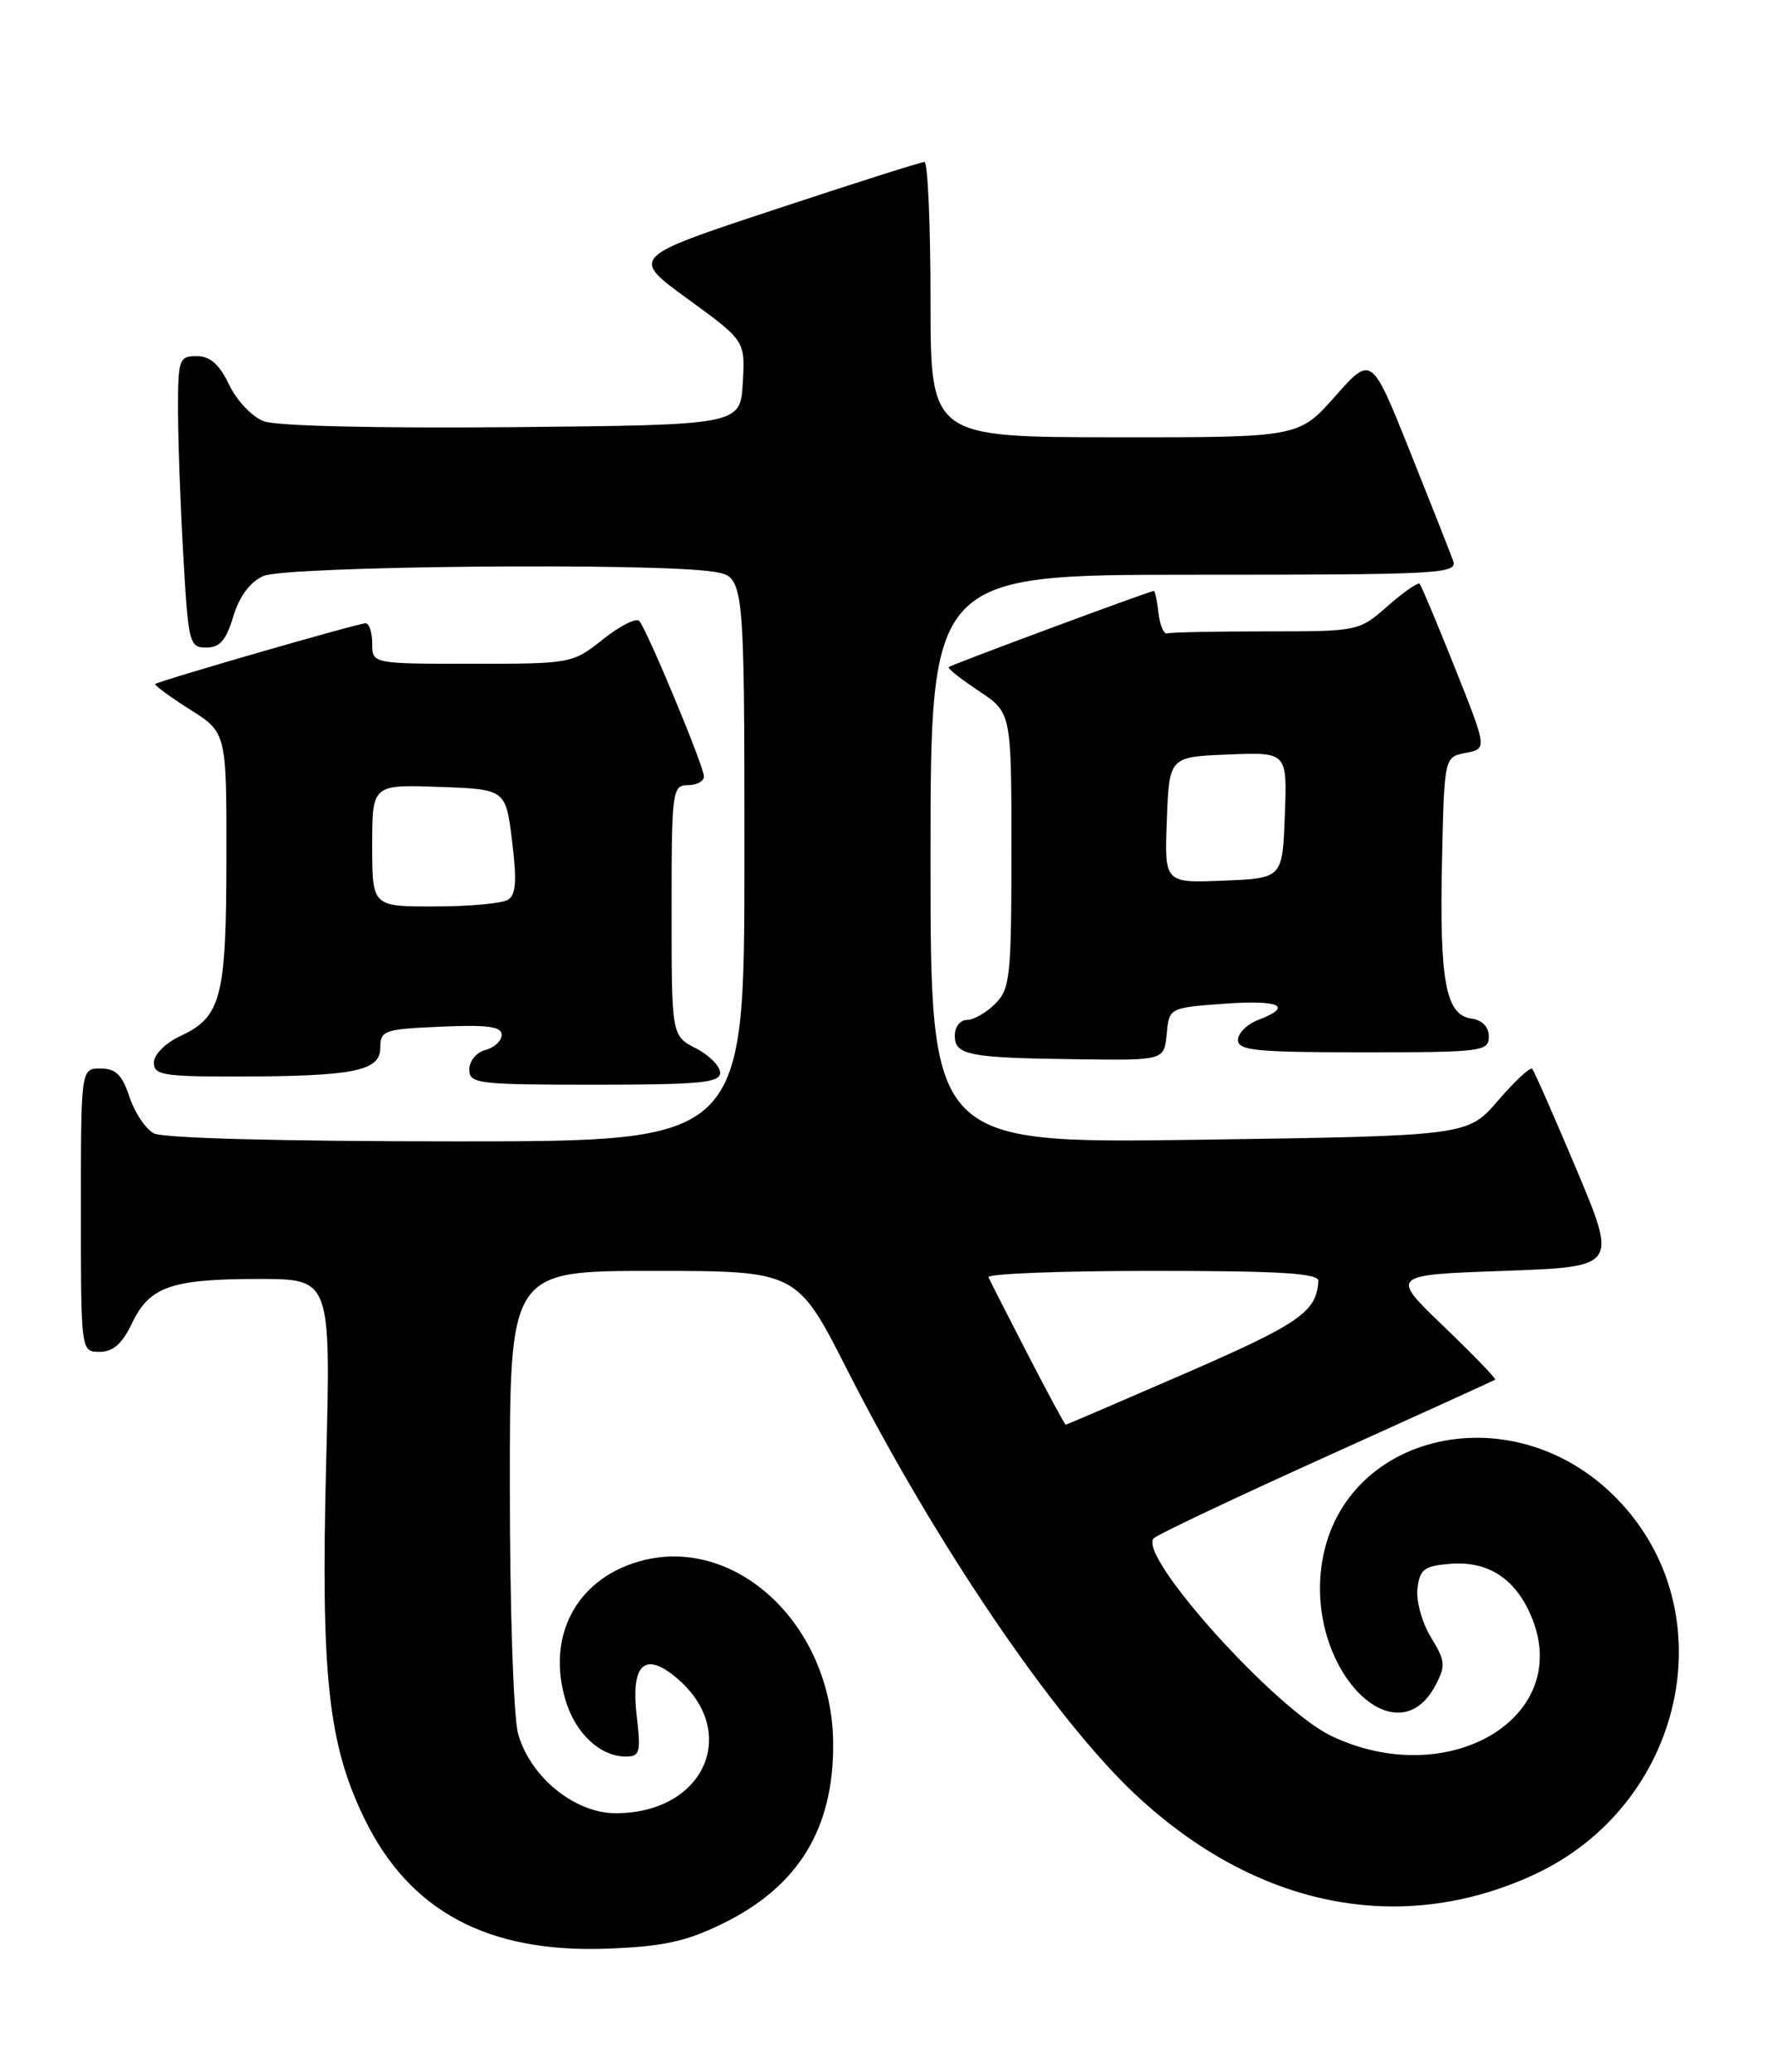 <?xml version="1.0" encoding="UTF-8" standalone="no"?>
<!DOCTYPE svg PUBLIC "-//W3C//DTD SVG 1.1//EN" "http://www.w3.org/Graphics/SVG/1.1/DTD/svg11.dtd" >
<svg xmlns="http://www.w3.org/2000/svg" xmlns:xlink="http://www.w3.org/1999/xlink" version="1.1" viewBox="0 0 219 256">
 <g >
 <path fill="currentColor"
d=" M 89.31 237.64 C 98.66 233.06 103.04 225.94 102.97 215.38 C 102.88 200.65 90.72 189.37 78.79 192.95 C 71.16 195.23 67.54 202.19 69.90 210.06 C 71.13 214.16 74.19 217.00 77.36 217.00 C 79.07 217.00 79.22 216.46 78.70 212.08 C 77.96 205.83 79.53 204.05 83.22 206.96 C 91.65 213.59 87.29 224.00 76.08 224.00 C 71.02 224.00 65.51 219.51 64.03 214.17 C 63.46 212.10 63.01 198.82 63.01 183.75 C 63.00 157.00 63.00 157.00 80.75 157.00 C 98.50 157.01 98.50 157.01 104.72 169.25 C 115.59 190.65 130.30 212.31 140.34 221.70 C 155.20 235.60 172.97 239.20 189.48 231.64 C 208.18 223.07 213.50 199.12 199.81 185.12 C 186.63 171.63 164.64 177.28 163.21 194.51 C 162.17 206.97 172.71 217.11 177.42 208.18 C 178.69 205.78 178.63 205.17 176.85 202.27 C 175.76 200.49 175.01 197.80 175.18 196.27 C 175.46 193.87 175.99 193.46 179.20 193.19 C 183.98 192.80 187.41 195.08 189.36 199.95 C 194.30 212.29 178.94 221.29 164.57 214.47 C 157.62 211.17 140.47 192.09 142.60 190.03 C 143.09 189.55 152.72 184.99 164.00 179.90 C 175.28 174.80 184.63 170.55 184.79 170.44 C 184.95 170.34 182.10 167.38 178.44 163.87 C 171.80 157.50 171.80 157.50 185.85 157.00 C 199.89 156.50 199.89 156.50 194.85 144.50 C 192.07 137.90 189.60 132.29 189.36 132.04 C 189.11 131.79 187.22 133.55 185.15 135.95 C 181.39 140.32 181.39 140.32 148.20 140.80 C 115.00 141.27 115.00 141.27 115.00 106.14 C 115.00 71.00 115.00 71.00 147.61 71.00 C 178.23 71.00 180.18 70.89 179.58 69.25 C 179.24 68.29 176.83 62.19 174.23 55.70 C 169.50 43.89 169.50 43.89 165.00 48.97 C 160.50 54.04 160.50 54.04 137.75 54.02 C 115.00 54.00 115.00 54.00 115.00 37.00 C 115.00 27.65 114.66 20.00 114.25 20.01 C 113.84 20.01 105.49 22.66 95.71 25.90 C 77.91 31.78 77.91 31.78 85.01 36.94 C 92.10 42.10 92.10 42.10 91.80 47.30 C 91.50 52.50 91.50 52.50 63.36 52.77 C 46.46 52.92 34.17 52.63 32.60 52.04 C 31.15 51.49 29.24 49.47 28.31 47.52 C 27.10 44.99 25.98 44.00 24.31 44.00 C 22.12 44.00 22.00 44.36 22.00 50.75 C 22.01 54.46 22.30 62.56 22.66 68.75 C 23.27 79.46 23.41 80.00 25.49 80.00 C 27.17 80.00 27.95 79.09 28.83 76.16 C 29.58 73.68 30.88 71.92 32.54 71.16 C 35.28 69.92 81.25 69.49 88.25 70.64 C 92.00 71.26 92.00 71.26 92.00 106.13 C 92.00 141.00 92.00 141.00 56.43 141.00 C 34.82 141.00 20.14 140.61 19.01 140.01 C 17.99 139.46 16.64 137.44 16.00 135.51 C 15.10 132.78 14.31 132.00 12.42 132.00 C 10.00 132.00 10.00 132.00 10.00 149.50 C 10.00 167.00 10.00 167.00 12.31 167.00 C 13.98 167.00 15.10 166.01 16.31 163.48 C 18.47 158.94 21.16 158.00 32.01 158.00 C 40.89 158.00 40.89 158.00 40.31 180.75 C 39.64 207.03 40.55 215.45 45.05 224.69 C 50.62 236.12 60.30 241.29 75.08 240.73 C 81.99 240.46 84.76 239.86 89.31 237.64 Z  M 89.00 132.53 C 89.00 131.71 87.65 130.35 86.00 129.50 C 83.00 127.95 83.00 127.95 83.00 112.47 C 83.00 97.67 83.09 97.00 85.00 97.00 C 86.10 97.00 87.00 96.52 87.00 95.92 C 87.00 94.68 80.01 77.89 79.01 76.72 C 78.64 76.29 76.63 77.31 74.53 78.97 C 70.76 81.97 70.62 82.00 58.36 82.00 C 46.00 82.00 46.00 82.00 46.00 79.50 C 46.00 78.12 45.63 77.00 45.18 77.00 C 44.25 77.00 19.66 84.10 19.20 84.50 C 19.04 84.64 20.95 86.05 23.45 87.63 C 28.00 90.50 28.00 90.50 27.98 106.00 C 27.97 123.24 27.35 125.64 22.27 128.00 C 20.46 128.84 19.03 130.27 19.02 131.25 C 19.00 132.80 20.14 133.00 29.25 132.99 C 43.71 132.97 47.00 132.32 47.00 129.45 C 47.00 127.29 47.45 127.14 54.50 126.83 C 60.28 126.58 62.00 126.81 62.00 127.84 C 62.00 128.58 61.10 129.42 60.00 129.71 C 58.89 130.00 58.00 131.07 58.00 132.12 C 58.00 133.88 58.99 134.00 73.50 134.00 C 86.49 134.00 89.00 133.76 89.00 132.53 Z  M 144.19 127.75 C 144.50 124.50 144.50 124.50 151.25 124.00 C 158.17 123.49 159.93 124.31 155.50 126.00 C 154.12 126.52 153.00 127.64 153.00 128.48 C 153.00 129.78 155.28 130.00 168.50 130.00 C 183.15 130.00 184.00 129.89 184.00 128.07 C 184.00 126.85 183.20 126.02 181.81 125.82 C 178.66 125.36 177.89 121.16 178.22 106.25 C 178.50 93.52 178.50 93.52 181.15 93.01 C 183.80 92.50 183.80 92.50 179.81 82.50 C 177.62 77.00 175.65 72.33 175.45 72.12 C 175.24 71.91 173.46 73.14 171.50 74.87 C 167.94 77.99 167.89 78.00 156.47 78.00 C 150.16 78.00 144.66 78.11 144.25 78.25 C 143.84 78.39 143.36 77.26 143.18 75.75 C 143.01 74.24 142.75 73.00 142.61 73.00 C 142.11 73.00 117.55 82.12 117.25 82.41 C 117.09 82.58 118.77 83.90 120.98 85.37 C 125.00 88.03 125.00 88.03 125.00 105.01 C 125.00 120.67 124.84 122.16 123.00 124.00 C 121.90 125.10 120.33 126.00 119.50 126.00 C 118.67 126.00 118.00 126.87 118.00 127.93 C 118.00 130.36 119.69 130.69 133.19 130.86 C 143.87 131.00 143.87 131.00 144.19 127.75 Z  M 127.00 167.28 C 124.53 162.49 122.35 158.22 122.17 157.79 C 121.98 157.35 131.10 157.00 142.42 157.00 C 158.25 157.00 162.98 157.29 162.93 158.25 C 162.72 162.05 160.64 163.50 146.67 169.58 C 138.55 173.11 131.82 176.00 131.71 176.00 C 131.59 175.99 129.47 172.07 127.00 167.28 Z  M 46.00 104.46 C 46.00 96.92 46.00 96.92 54.25 97.21 C 62.50 97.50 62.50 97.50 63.29 103.92 C 63.89 108.76 63.77 110.53 62.79 111.15 C 62.08 111.60 58.01 111.98 53.75 111.98 C 46.00 112.00 46.00 112.00 46.00 104.46 Z  M 144.21 101.29 C 144.50 93.50 144.50 93.50 151.79 93.21 C 159.09 92.91 159.09 92.91 158.79 100.71 C 158.50 108.50 158.50 108.50 151.21 108.79 C 143.91 109.09 143.91 109.09 144.21 101.29 Z "/>
</g>
</svg>